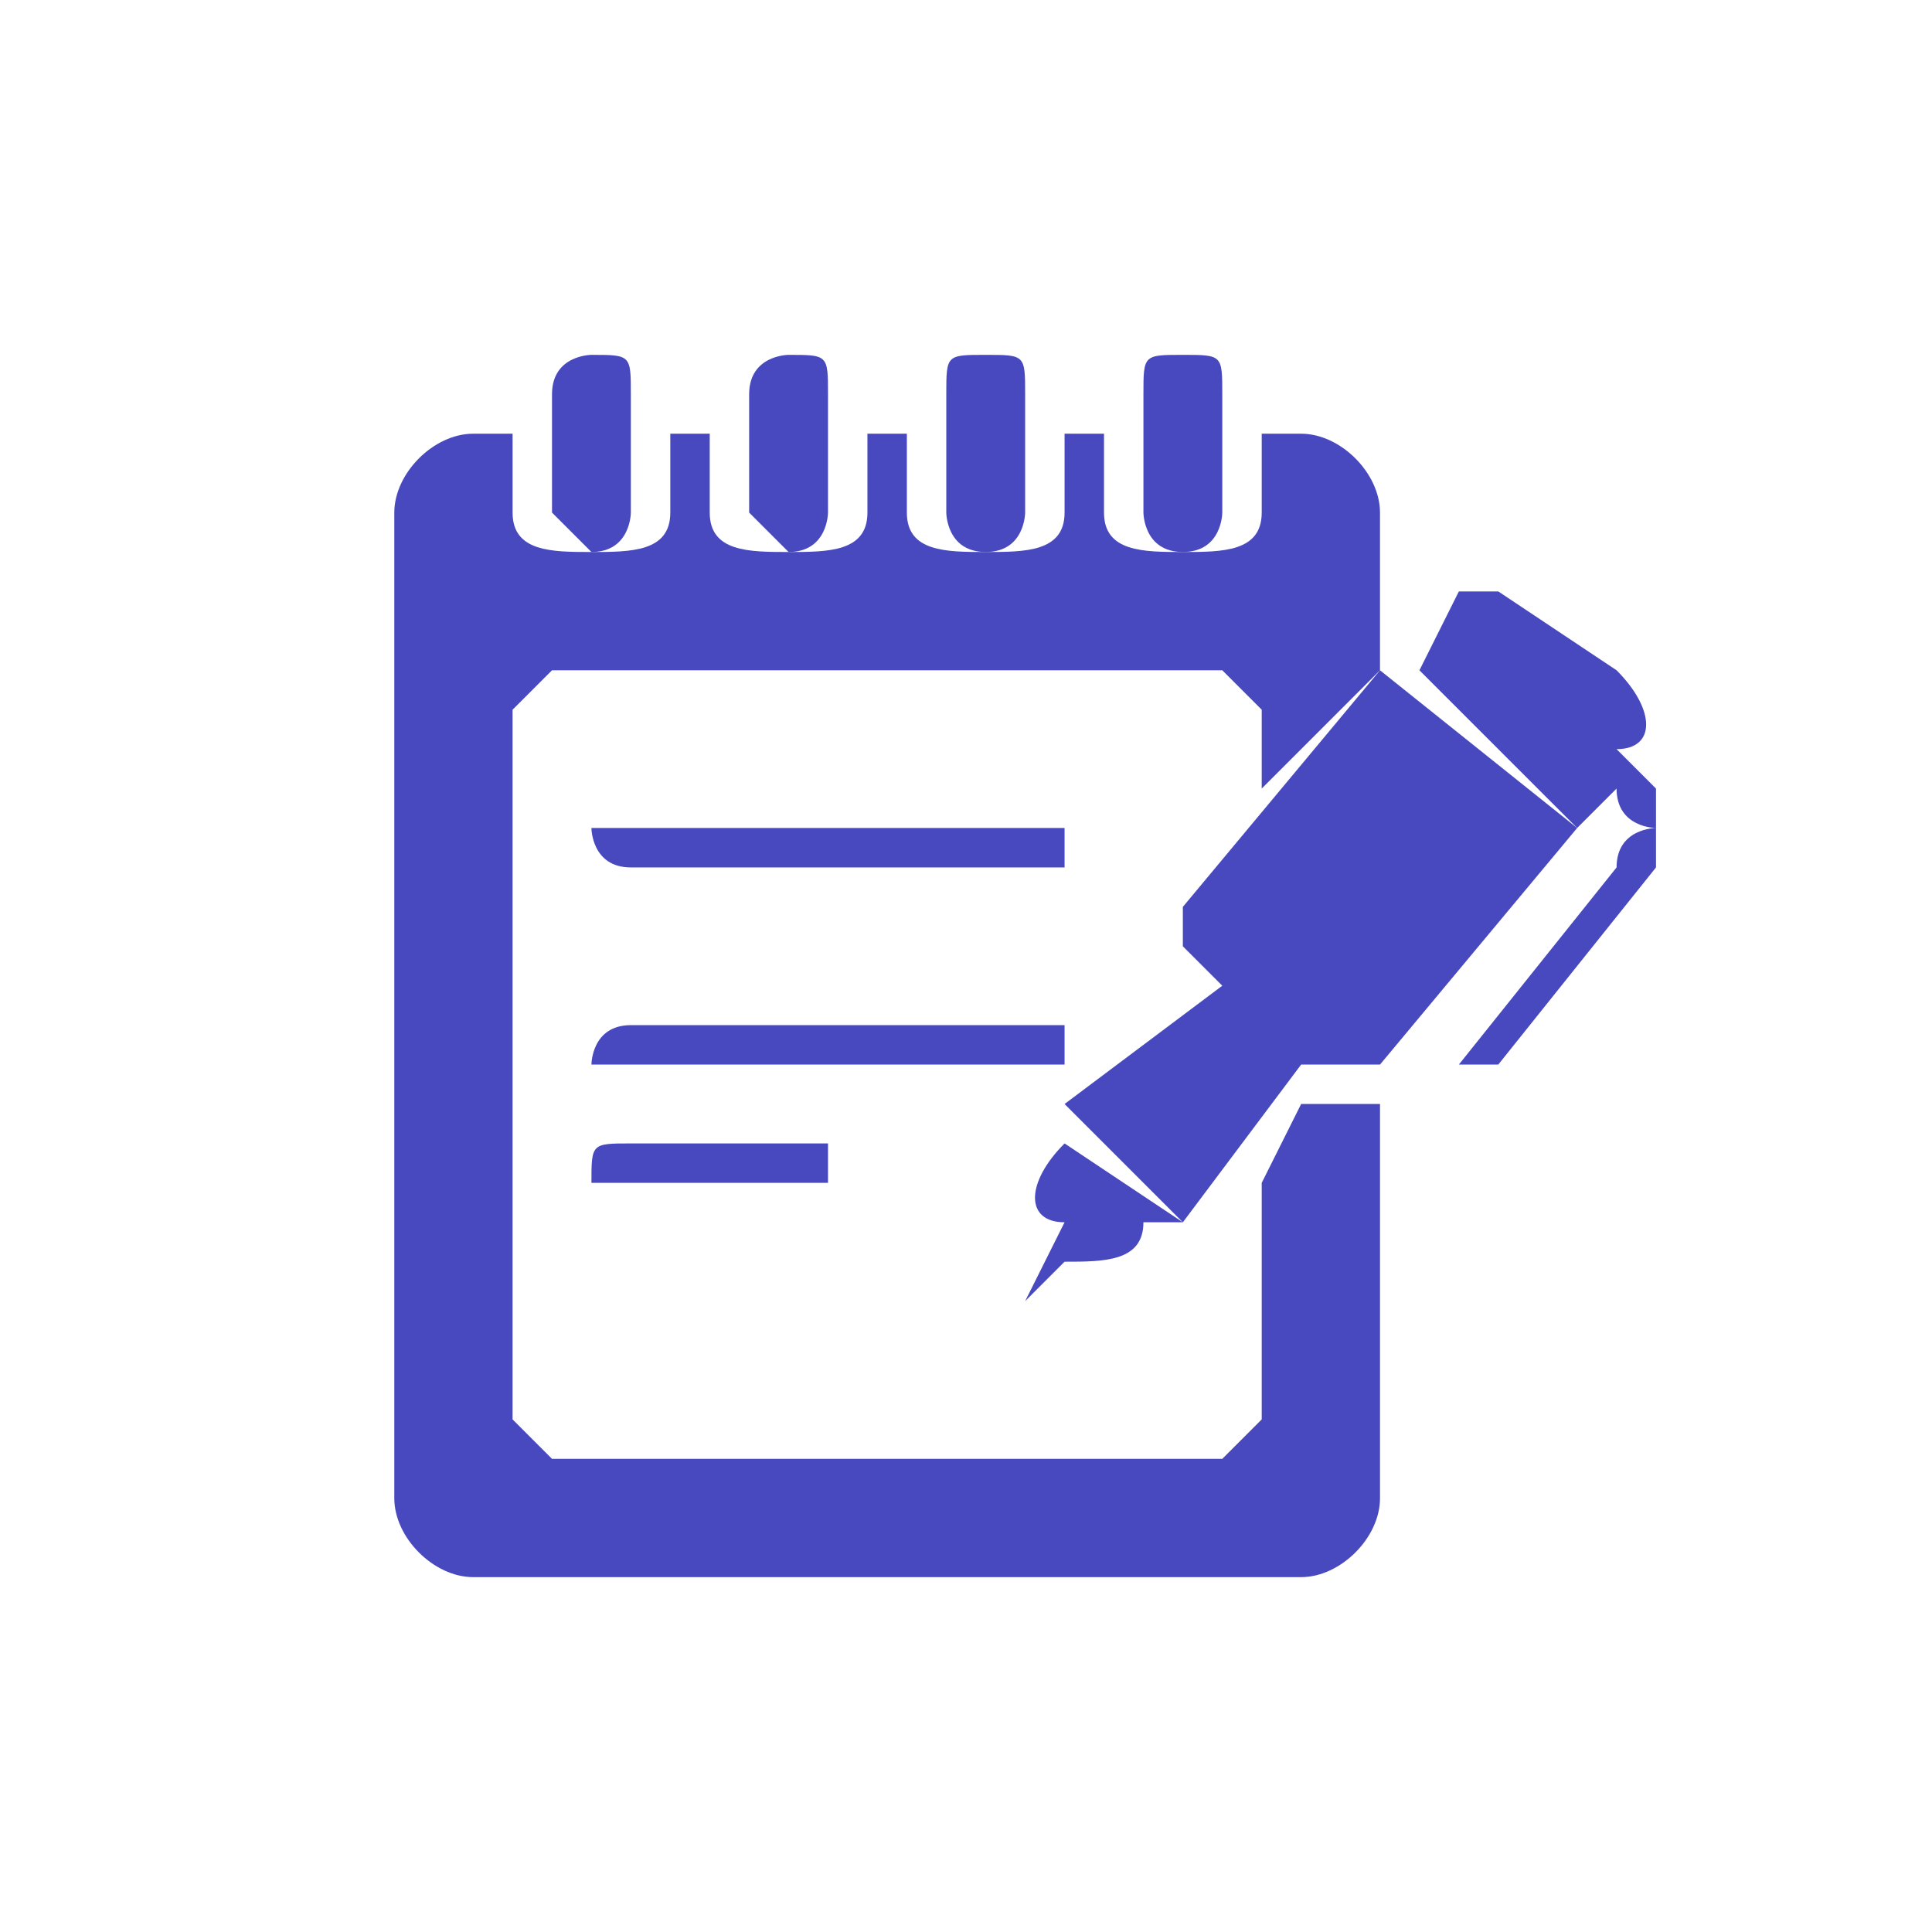 <?xml version="1.0" encoding="UTF-8"?>
<!DOCTYPE svg PUBLIC "-//W3C//DTD SVG 1.1//EN" "http://www.w3.org/Graphics/SVG/1.1/DTD/svg11.dtd">
<!-- Creator: CorelDRAW X8 -->
<svg xmlns="http://www.w3.org/2000/svg" xml:space="preserve" width="1in" height="1in" version="1.1" style="shape-rendering:geometricPrecision; text-rendering:geometricPrecision; image-rendering:optimizeQuality; fill-rule:evenodd; clip-rule:evenodd"
viewBox="0 0 49 49"
 xmlns:xlink="http://www.w3.org/1999/xlink">
 <defs>
  <style type="text/css">
   <![CDATA[
    .fil0 {fill:none}
    .fil1 {fill:#4949BF;fill-rule:nonzero}
   ]]>
  </style>
 </defs>
 <g id="Layer_x0020_1">
  <rect class="fil0" width="48.673" height="48.673"/>
  <g id="_1493526217392">
   <path class="fil1" d="M33 28l-1 2 0 6c0,0 -1,1 -1,1l-17 0c0,0 -1,-1 -1,-1l0 -18c0,0 1,-1 1,-1l17 0c0,0 1,1 1,1l0 2 3 -3 0 -4c0,-1 -1,-2 -2,-2l-1 0 0 2c0,1 -1,1 -2,1 -1,0 -2,0 -2,-1l0 -2 -1 0 0 2c0,1 -1,1 -2,1 -1,0 -2,0 -2,-1l0 -2 -1 0 0 2c0,1 -1,1 -2,1 -1,0 -2,0 -2,-1l0 -2 -1 0 0 2c0,1 -1,1 -2,1 -1,0 -2,0 -2,-1l0 -2 -1 0c-1,0 -2,1 -2,2l0 25c0,1 1,2 2,2l21 0c1,0 2,-1 2,-2l0 -10c0,0 -1,0 -1,0 0,0 0,0 -1,0z"/>
   <path class="fil1" d="M33 27l1 0c0,0 0,0 1,0l5 -6 -5 -4 -5 6c0,1 0,1 0,1l1 1 -4 3 3 3 3 -4zm-7 6c0,0 0,0 0,0l1 -1c0,0 0,0 0,0 1,0 2,0 2,-1l1 0 -3 -2 0 0c-1,1 -1,2 0,2 0,0 0,0 0,0l-1 2c0,0 0,0 0,0 0,0 0,0 0,0z"/>
   <path class="fil1" d="M15 14c1,0 1,-1 1,-1l0 -3c0,-1 0,-1 -1,-1 0,0 -1,0 -1,1l0 3c0,0 1,1 1,1z"/>
   <path class="fil1" d="M30 14c1,0 1,-1 1,-1l0 -3c0,-1 0,-1 -1,-1 -1,0 -1,0 -1,1l0 3c0,0 0,1 1,1z"/>
   <path class="fil1" d="M25 14c1,0 1,-1 1,-1l0 -3c0,-1 0,-1 -1,-1 -1,0 -1,0 -1,1l0 3c0,0 0,1 1,1z"/>
   <path class="fil1" d="M20 14c1,0 1,-1 1,-1l0 -3c0,-1 0,-1 -1,-1 0,0 -1,0 -1,1l0 3c0,0 1,1 1,1z"/>
   <path class="fil1" d="M16 29c-1,0 -1,0 -1,1 0,0 0,0 1,0l5 0c0,0 0,0 0,0 0,-1 0,-1 0,-1l-5 0z"/>
   <path class="fil1" d="M27 27c0,0 0,-1 0,-1l-11 0c-1,0 -1,1 -1,1 0,0 0,0 1,0l11 0c0,0 0,0 0,0z"/>
   <path class="fil1" d="M16 24l11 0c0,0 0,0 0,0 0,0 0,0 0,0l-11 0c-1,0 -1,0 -1,0 0,0 0,0 1,0z"/>
   <path class="fil1" d="M16 22l11 0c0,0 0,-1 0,-1 0,0 0,0 0,0l-11 0c-1,0 -1,0 -1,0 0,0 0,1 1,1z"/>
   <path class="fil1" d="M42 20l-1 -1c0,0 0,0 0,0l0 0c1,0 1,-1 0,-2l-3 -2c0,0 -1,0 -1,0l-1 2 4 4 1 -1 0 0 0 0c0,1 1,1 1,1 0,0 -1,0 -1,1l-4 5c0,0 0,0 0,0 0,0 0,0 0,0 0,0 0,0 1,0l4 -5c0,0 0,-1 0,-1 0,-1 0,-1 0,-1z"/>
  </g>
 </g>
</svg>
